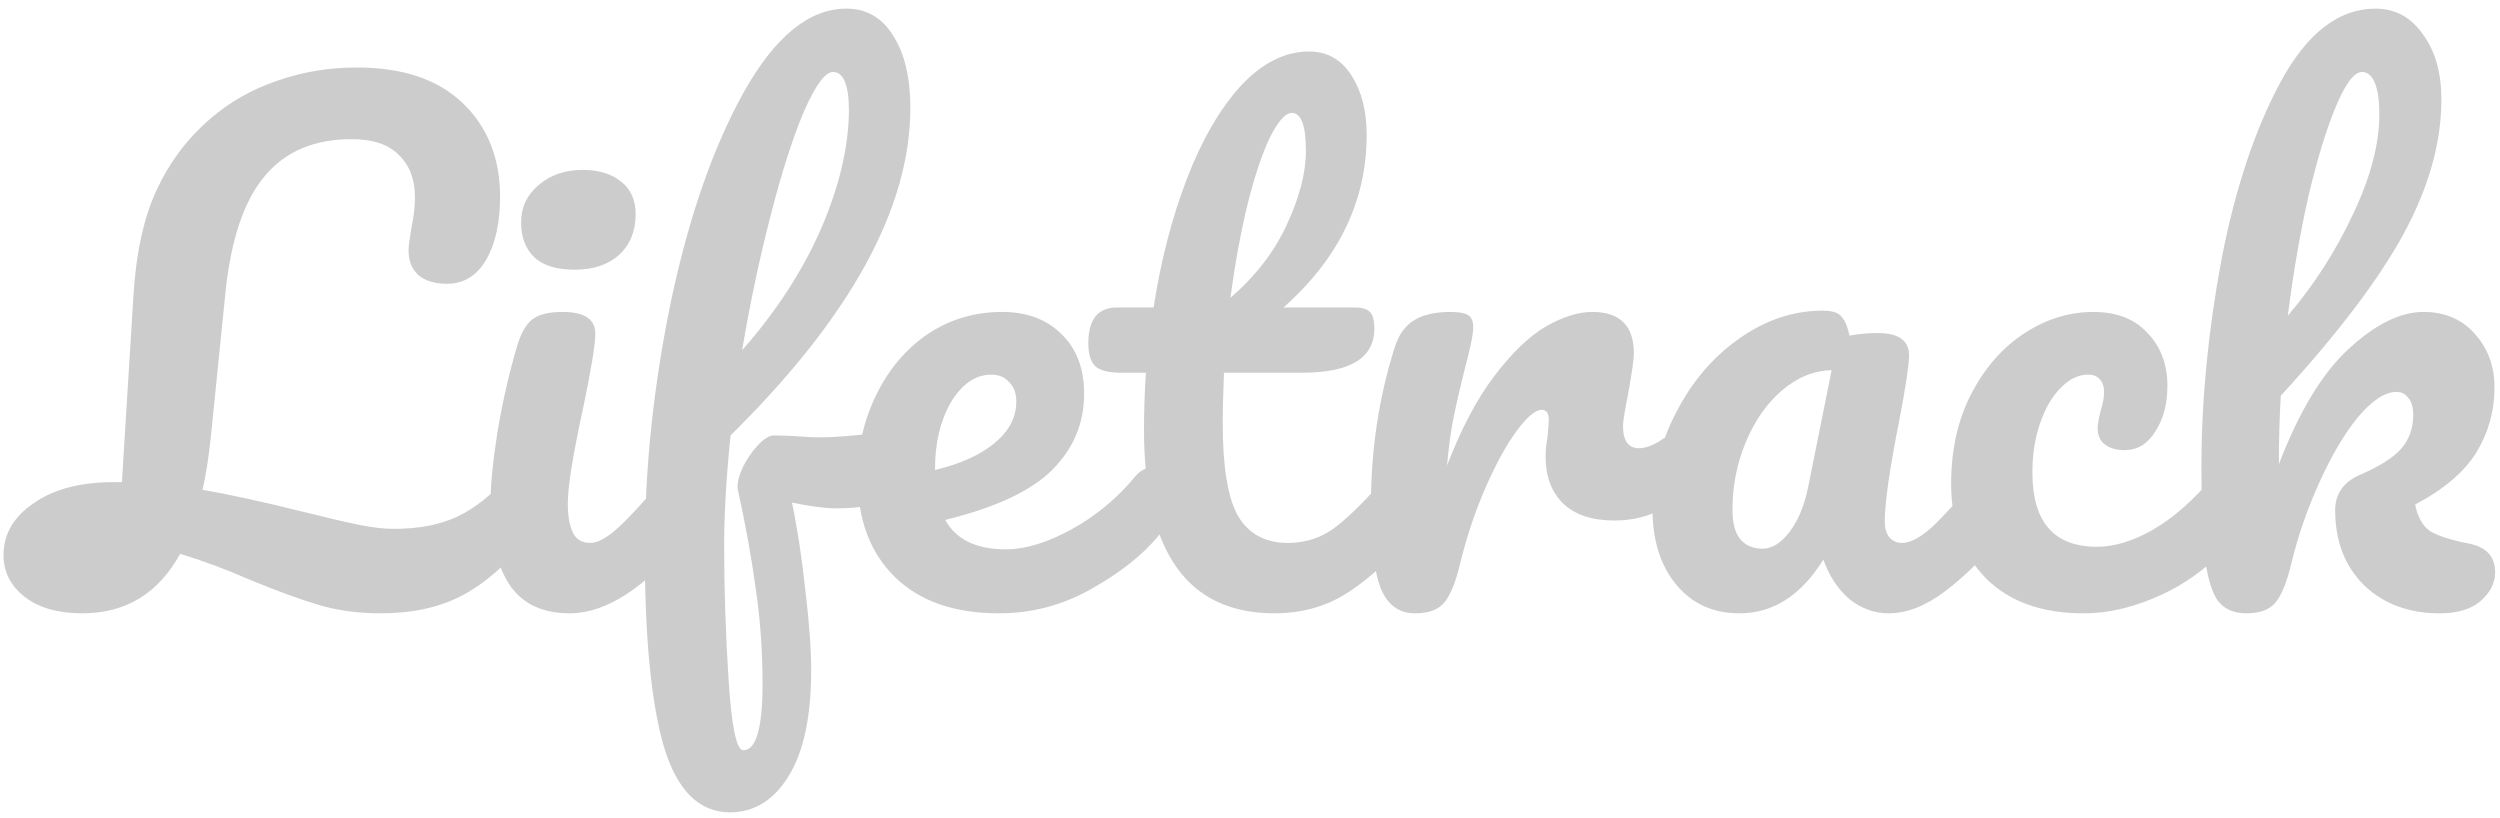 <svg width="168" height="55" viewBox="0 0 168 55" fill="none" xmlns="http://www.w3.org/2000/svg">
<path opacity="0.5" d="M35.282 31.411C35.655 31.411 35.941 31.583 36.142 31.927C36.371 32.271 36.486 32.744 36.486 33.346C36.486 34.464 36.214 35.353 35.669 36.012C34.064 37.933 32.501 39.28 30.982 40.054C29.491 40.828 27.685 41.215 25.564 41.215C24.073 41.215 22.697 41.029 21.436 40.656C20.175 40.283 18.641 39.724 16.835 38.979C15.201 38.262 13.624 37.675 12.105 37.216C10.643 39.882 8.45 41.215 5.526 41.215C3.921 41.215 2.645 40.857 1.699 40.14C0.724 39.395 0.237 38.449 0.237 37.302C0.237 35.897 0.911 34.736 2.258 33.819C3.605 32.873 5.397 32.4 7.633 32.4H8.192L8.966 19.887C9.138 17.02 9.654 14.655 10.514 12.792C11.374 10.929 12.564 9.338 14.083 8.019C15.402 6.872 16.907 6.012 18.598 5.439C20.289 4.837 22.081 4.536 23.973 4.536C27.069 4.536 29.448 5.339 31.111 6.944C32.774 8.549 33.605 10.642 33.605 13.222C33.605 14.971 33.29 16.39 32.659 17.479C32.028 18.54 31.154 19.07 30.036 19.07C29.233 19.07 28.603 18.884 28.144 18.511C27.685 18.11 27.456 17.551 27.456 16.834C27.456 16.576 27.513 16.103 27.628 15.415C27.8 14.612 27.886 13.896 27.886 13.265C27.886 12.061 27.528 11.115 26.811 10.427C26.123 9.71 25.062 9.352 23.629 9.352C21.106 9.352 19.157 10.183 17.781 11.846C16.405 13.48 15.531 16.06 15.158 19.586L14.169 29.347C14.026 30.723 13.839 31.913 13.61 32.916C15.445 33.231 17.738 33.733 20.49 34.421C22.095 34.822 23.328 35.109 24.188 35.281C25.048 35.453 25.808 35.539 26.467 35.539C28.13 35.539 29.549 35.267 30.724 34.722C31.928 34.149 33.06 33.246 34.121 32.013C34.465 31.612 34.852 31.411 35.282 31.411ZM38.63 18.124C37.426 18.124 36.523 17.852 35.921 17.307C35.319 16.734 35.018 15.945 35.018 14.942C35.018 13.939 35.405 13.107 36.179 12.448C36.981 11.76 37.97 11.416 39.146 11.416C40.206 11.416 41.066 11.674 41.726 12.19C42.385 12.706 42.715 13.437 42.715 14.383C42.715 15.53 42.342 16.447 41.597 17.135C40.851 17.794 39.862 18.124 38.63 18.124ZM38.286 41.215C36.422 41.215 35.061 40.556 34.201 39.237C33.369 37.918 32.954 36.17 32.954 33.991C32.954 32.701 33.111 31.053 33.427 29.046C33.771 27.011 34.201 25.119 34.717 23.37C34.975 22.453 35.319 21.822 35.749 21.478C36.179 21.134 36.867 20.962 37.813 20.962C39.275 20.962 40.006 21.449 40.006 22.424C40.006 23.141 39.733 24.803 39.189 27.412C38.501 30.565 38.157 32.701 38.157 33.819C38.157 34.679 38.271 35.338 38.501 35.797C38.73 36.256 39.117 36.485 39.662 36.485C40.178 36.485 40.823 36.127 41.597 35.41C42.371 34.693 43.403 33.561 44.693 32.013C45.037 31.612 45.424 31.411 45.854 31.411C46.226 31.411 46.513 31.583 46.714 31.927C46.943 32.271 47.058 32.744 47.058 33.346C47.058 34.493 46.785 35.381 46.241 36.012C43.403 39.481 40.751 41.215 38.286 41.215ZM60.316 28.96C61.118 28.96 61.52 29.562 61.52 30.766C61.52 33.031 59.742 34.163 56.188 34.163C55.5 34.163 54.511 34.034 53.221 33.776C53.593 35.553 53.894 37.531 54.124 39.71C54.382 41.86 54.511 43.637 54.511 45.042C54.511 48.138 54.009 50.503 53.006 52.137C52.002 53.771 50.684 54.588 49.05 54.588C46.986 54.588 45.509 53.126 44.621 50.202C43.761 47.278 43.331 42.863 43.331 36.958C43.331 31.454 43.918 25.878 45.094 20.231C46.298 14.555 47.932 9.868 49.996 6.17C52.088 2.443 54.382 0.58 56.876 0.58C58.223 0.58 59.269 1.182 60.015 2.386C60.789 3.59 61.176 5.21 61.176 7.245C61.176 13.982 57.148 21.32 49.093 29.261C48.806 32.07 48.663 34.536 48.663 36.657C48.663 39.61 48.763 42.634 48.964 45.73C49.164 48.855 49.494 50.417 49.953 50.417C50.813 50.417 51.243 48.926 51.243 45.945C51.243 43.709 51.085 41.545 50.77 39.452C50.483 37.359 50.082 35.152 49.566 32.83C49.537 32.457 49.652 31.984 49.91 31.411C50.196 30.838 50.54 30.336 50.942 29.906C51.343 29.476 51.701 29.261 52.017 29.261C52.59 29.261 53.278 29.29 54.081 29.347C54.339 29.376 54.64 29.39 54.984 29.39C56.13 29.39 57.406 29.29 58.811 29.089C59.04 29.06 59.284 29.032 59.542 29.003C59.8 28.974 60.058 28.96 60.316 28.96ZM55.973 4.837C55.457 4.837 54.812 5.711 54.038 7.46C53.292 9.209 52.547 11.531 51.802 14.426C51.056 17.293 50.411 20.331 49.867 23.542C52.16 20.933 53.923 18.224 55.156 15.415C56.388 12.577 57.019 9.925 57.048 7.46C57.048 5.711 56.689 4.837 55.973 4.837ZM77.454 31.411C77.827 31.411 78.113 31.583 78.314 31.927C78.543 32.271 78.658 32.744 78.658 33.346C78.658 34.493 78.386 35.381 77.841 36.012C76.78 37.302 75.275 38.492 73.326 39.581C71.405 40.67 69.341 41.215 67.134 41.215C64.124 41.215 61.788 40.398 60.125 38.764C58.462 37.13 57.631 34.894 57.631 32.056C57.631 30.078 58.047 28.243 58.878 26.552C59.709 24.832 60.856 23.47 62.318 22.467C63.809 21.464 65.486 20.962 67.349 20.962C69.012 20.962 70.345 21.464 71.348 22.467C72.351 23.442 72.853 24.775 72.853 26.466C72.853 28.444 72.136 30.15 70.703 31.583C69.298 32.988 66.905 34.106 63.522 34.937C64.239 36.256 65.6 36.915 67.607 36.915C68.897 36.915 70.359 36.471 71.993 35.582C73.656 34.665 75.089 33.475 76.293 32.013C76.637 31.612 77.024 31.411 77.454 31.411ZM66.618 25.176C65.557 25.176 64.654 25.792 63.909 27.025C63.192 28.258 62.834 29.748 62.834 31.497V31.583C64.525 31.182 65.858 30.58 66.833 29.777C67.808 28.974 68.295 28.043 68.295 26.982C68.295 26.437 68.137 26.007 67.822 25.692C67.535 25.348 67.134 25.176 66.618 25.176ZM94.335 31.411C94.707 31.411 94.994 31.583 95.195 31.927C95.424 32.271 95.539 32.744 95.539 33.346C95.539 34.493 95.266 35.381 94.722 36.012C93.489 37.531 92.142 38.778 90.68 39.753C89.218 40.728 87.541 41.215 85.649 41.215C79.801 41.215 76.877 37.101 76.877 28.874C76.877 27.613 76.92 26.337 77.006 25.047H75.329C74.469 25.047 73.881 24.889 73.566 24.574C73.279 24.259 73.136 23.757 73.136 23.069C73.136 21.464 73.781 20.661 75.071 20.661H77.522C78.009 17.508 78.754 14.627 79.758 12.018C80.761 9.409 81.965 7.331 83.37 5.783C84.803 4.235 86.337 3.461 87.971 3.461C89.175 3.461 90.121 3.991 90.809 5.052C91.497 6.113 91.841 7.446 91.841 9.051C91.841 13.494 89.977 17.364 86.251 20.661H91.067C91.525 20.661 91.855 20.761 92.056 20.962C92.256 21.163 92.357 21.535 92.357 22.08C92.357 24.058 90.737 25.047 87.498 25.047H82.252C82.194 26.48 82.166 27.598 82.166 28.401C82.166 31.382 82.51 33.475 83.198 34.679C83.914 35.883 85.032 36.485 86.552 36.485C87.784 36.485 88.874 36.112 89.82 35.367C90.766 34.622 91.884 33.504 93.174 32.013C93.518 31.612 93.905 31.411 94.335 31.411ZM86.81 7.589C86.38 7.589 85.892 8.134 85.348 9.223C84.832 10.284 84.33 11.774 83.843 13.695C83.384 15.587 82.997 17.694 82.682 20.016C84.373 18.554 85.634 16.92 86.466 15.114C87.326 13.279 87.756 11.617 87.756 10.126C87.756 8.435 87.44 7.589 86.81 7.589ZM95.091 41.215C94.001 41.215 93.227 40.642 92.769 39.495C92.339 38.348 92.124 36.514 92.124 33.991C92.124 30.264 92.654 26.724 93.715 23.37C93.973 22.539 94.388 21.937 94.962 21.564C95.564 21.163 96.395 20.962 97.456 20.962C98.029 20.962 98.43 21.034 98.66 21.177C98.889 21.32 99.004 21.593 99.004 21.994C99.004 22.453 98.789 23.485 98.359 25.09C98.072 26.237 97.843 27.24 97.671 28.1C97.499 28.96 97.355 30.021 97.241 31.282C98.187 28.817 99.247 26.81 100.423 25.262C101.598 23.714 102.745 22.61 103.863 21.951C105.009 21.292 106.056 20.962 107.002 20.962C108.865 20.962 109.797 21.894 109.797 23.757C109.797 24.13 109.668 25.033 109.41 26.466C109.18 27.613 109.066 28.329 109.066 28.616C109.066 29.619 109.424 30.121 110.141 30.121C110.943 30.121 111.975 29.49 113.237 28.229C113.609 27.856 113.996 27.67 114.398 27.67C114.77 27.67 115.057 27.842 115.258 28.186C115.487 28.501 115.602 28.931 115.602 29.476C115.602 30.537 115.315 31.368 114.742 31.97C113.939 32.801 112.993 33.518 111.904 34.12C110.843 34.693 109.711 34.98 108.507 34.98C106.987 34.98 105.826 34.593 105.024 33.819C104.25 33.045 103.863 31.999 103.863 30.68C103.863 30.25 103.906 29.82 103.992 29.39C104.049 28.817 104.078 28.43 104.078 28.229C104.078 27.77 103.92 27.541 103.605 27.541C103.175 27.541 102.601 28.028 101.885 29.003C101.197 29.949 100.509 31.21 99.821 32.787C99.133 34.364 98.574 36.026 98.144 37.775C97.828 39.122 97.456 40.04 97.026 40.527C96.624 40.986 95.979 41.215 95.091 41.215ZM116.895 41.215C115.118 41.215 113.699 40.57 112.638 39.28C111.577 37.99 111.047 36.299 111.047 34.206C111.047 31.913 111.577 29.748 112.638 27.713C113.699 25.649 115.103 24.001 116.852 22.768C118.629 21.507 120.507 20.876 122.485 20.876C123.116 20.876 123.531 21.005 123.732 21.263C123.961 21.492 124.148 21.922 124.291 22.553C124.893 22.438 125.524 22.381 126.183 22.381C127.588 22.381 128.29 22.883 128.29 23.886C128.29 24.488 128.075 25.921 127.645 28.186C126.986 31.483 126.656 33.776 126.656 35.066C126.656 35.496 126.756 35.84 126.957 36.098C127.186 36.356 127.473 36.485 127.817 36.485C128.362 36.485 129.021 36.141 129.795 35.453C130.569 34.736 131.615 33.59 132.934 32.013C133.278 31.612 133.665 31.411 134.095 31.411C134.468 31.411 134.754 31.583 134.955 31.927C135.184 32.271 135.299 32.744 135.299 33.346C135.299 34.493 135.027 35.381 134.482 36.012C133.307 37.474 132.06 38.707 130.741 39.71C129.422 40.713 128.147 41.215 126.914 41.215C125.968 41.215 125.094 40.9 124.291 40.269C123.517 39.61 122.929 38.721 122.528 37.603C121.037 40.011 119.16 41.215 116.895 41.215ZM118.443 36.872C119.074 36.872 119.676 36.499 120.249 35.754C120.822 35.009 121.238 34.02 121.496 32.787L123.087 24.875C121.883 24.904 120.765 25.362 119.733 26.251C118.73 27.111 117.927 28.258 117.325 29.691C116.723 31.124 116.422 32.644 116.422 34.249C116.422 35.138 116.594 35.797 116.938 36.227C117.311 36.657 117.812 36.872 118.443 36.872ZM140.017 41.215C137.208 41.215 135.015 40.427 133.438 38.85C131.89 37.245 131.116 35.138 131.116 32.529C131.116 30.207 131.575 28.172 132.492 26.423C133.41 24.674 134.599 23.327 136.061 22.381C137.523 21.435 139.057 20.962 140.662 20.962C142.239 20.962 143.457 21.435 144.317 22.381C145.206 23.298 145.65 24.488 145.65 25.95C145.65 27.154 145.378 28.172 144.833 29.003C144.317 29.834 143.629 30.25 142.769 30.25C142.225 30.25 141.78 30.121 141.436 29.863C141.121 29.605 140.963 29.247 140.963 28.788C140.963 28.587 140.992 28.358 141.049 28.1C141.107 27.842 141.15 27.656 141.178 27.541C141.322 27.111 141.393 26.71 141.393 26.337C141.393 25.964 141.293 25.678 141.092 25.477C140.92 25.276 140.662 25.176 140.318 25.176C139.659 25.176 139.043 25.477 138.469 26.079C137.896 26.652 137.437 27.441 137.093 28.444C136.749 29.447 136.577 30.551 136.577 31.755C136.577 35.08 138.025 36.743 140.92 36.743C142.096 36.743 143.357 36.356 144.704 35.582C146.08 34.779 147.428 33.59 148.746 32.013C149.09 31.612 149.477 31.411 149.907 31.411C150.28 31.411 150.567 31.583 150.767 31.927C150.997 32.271 151.111 32.744 151.111 33.346C151.111 34.435 150.839 35.324 150.294 36.012C148.947 37.675 147.327 38.965 145.435 39.882C143.572 40.771 141.766 41.215 140.017 41.215ZM165.91 36.528C167.086 36.757 167.673 37.402 167.673 38.463C167.673 39.18 167.344 39.825 166.684 40.398C166.054 40.943 165.136 41.215 163.932 41.215C161.868 41.215 160.177 40.584 158.858 39.323C157.568 38.033 156.923 36.356 156.923 34.292C156.923 33.174 157.497 32.371 158.643 31.884C159.905 31.339 160.808 30.766 161.352 30.164C161.897 29.533 162.169 28.774 162.169 27.885C162.169 27.369 162.055 26.982 161.825 26.724C161.625 26.466 161.367 26.337 161.051 26.337C160.277 26.337 159.417 26.896 158.471 28.014C157.554 29.132 156.694 30.58 155.891 32.357C155.089 34.106 154.458 35.912 153.999 37.775C153.684 39.122 153.311 40.04 152.881 40.527C152.48 40.986 151.835 41.215 150.946 41.215C150.058 41.215 149.398 40.9 148.968 40.269C148.567 39.61 148.295 38.606 148.151 37.259C148.008 35.912 147.936 33.934 147.936 31.325C147.936 26.91 148.381 22.309 149.269 17.522C150.187 12.735 151.52 8.721 153.268 5.482C155.046 2.214 157.167 0.58 159.632 0.58C160.951 0.58 162.012 1.153 162.814 2.3C163.646 3.418 164.061 4.88 164.061 6.686C164.061 9.581 163.216 12.591 161.524 15.716C159.833 18.812 157.081 22.438 153.268 26.595C153.182 28.086 153.139 29.619 153.139 31.196C154.515 27.613 156.092 25.018 157.869 23.413C159.647 21.779 161.309 20.962 162.857 20.962C164.291 20.962 165.437 21.449 166.297 22.424C167.186 23.399 167.63 24.603 167.63 26.036C167.63 27.613 167.229 29.06 166.426 30.379C165.624 31.698 164.248 32.873 162.298 33.905C162.47 34.765 162.814 35.367 163.33 35.711C163.875 36.026 164.735 36.299 165.91 36.528ZM158.729 4.837C158.213 4.837 157.64 5.582 157.009 7.073C156.379 8.535 155.762 10.527 155.16 13.05C154.587 15.544 154.114 18.267 153.741 21.22C155.519 19.127 156.981 16.848 158.127 14.383C159.303 11.918 159.89 9.682 159.89 7.675C159.89 6.758 159.79 6.055 159.589 5.568C159.389 5.081 159.102 4.837 158.729 4.837Z" fill="#9B9B9B"/>
</svg>
